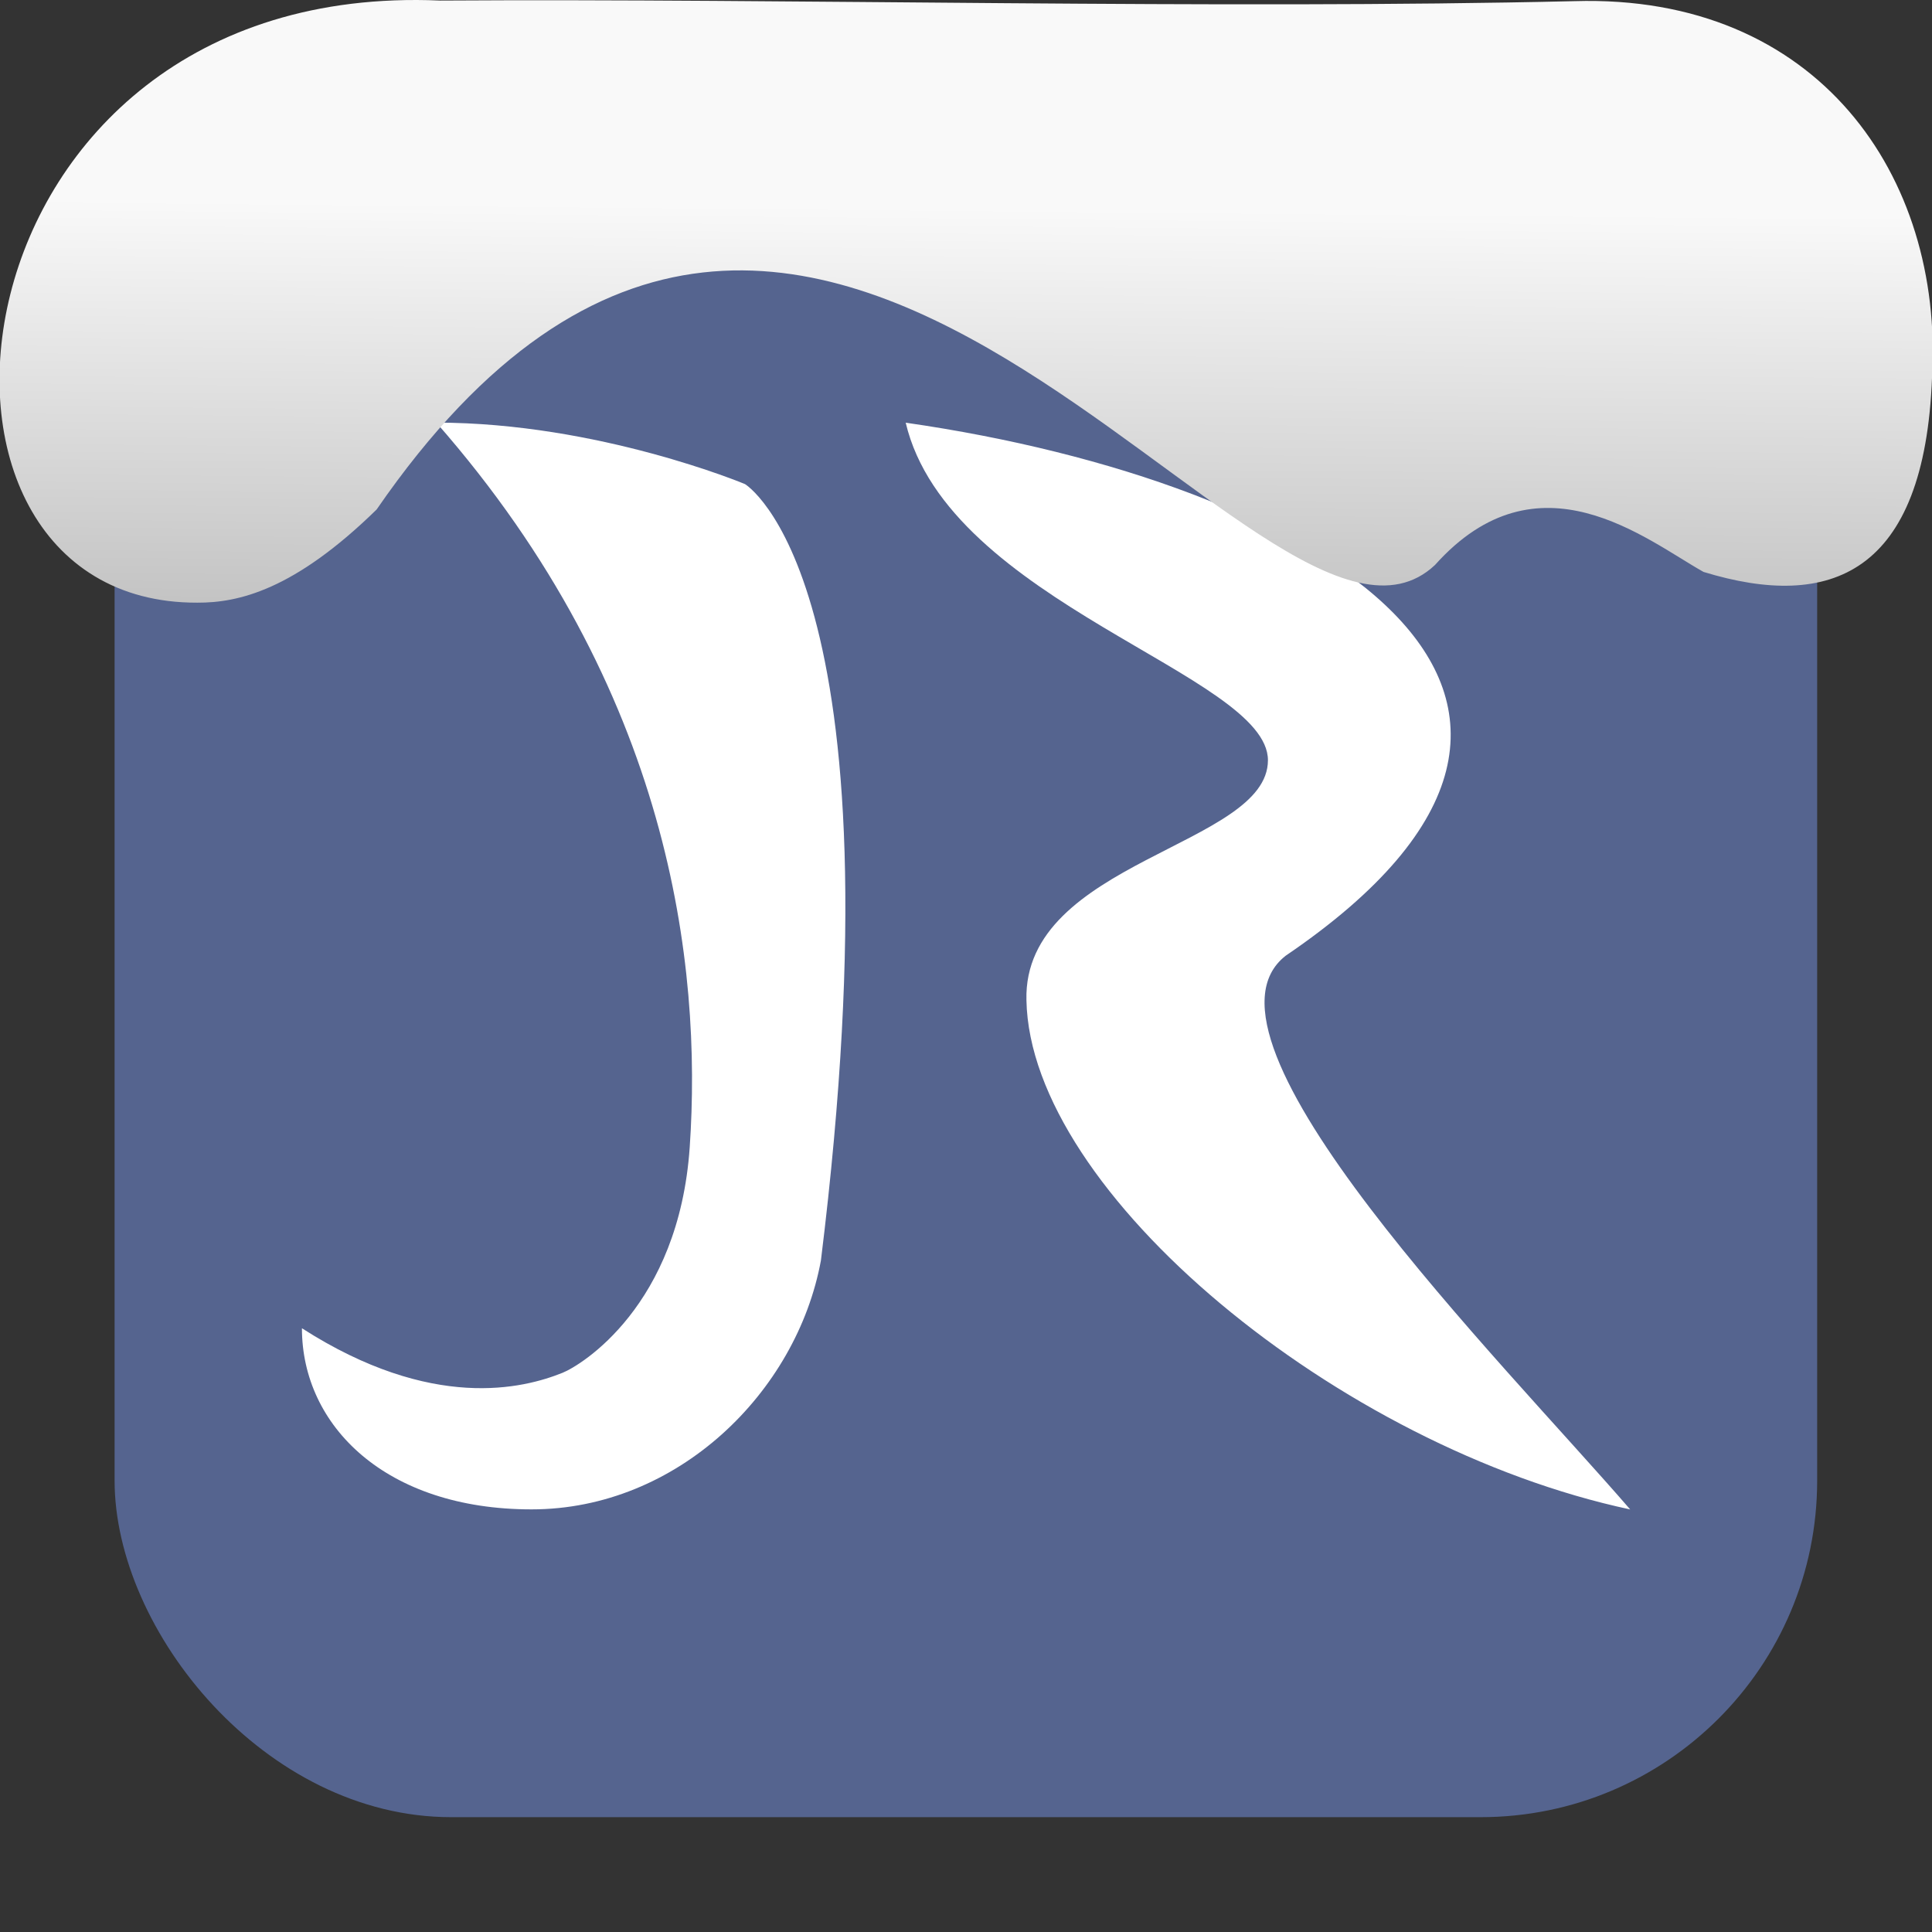 <svg xmlns="http://www.w3.org/2000/svg" viewBox="0 0 32 32"><rect x="0" y="0" width="32" height="32" fill="#333333" stroke="none"/><defs><linearGradient gradientTransform="matrix(2.629 0 0 2.713-160.16-291.42)" id="0" x1="67.894" y1="108.69" x2="67.854" y2="113.11" gradientUnits="userSpaceOnUse"><stop stop-color="#f9f9f9"/><stop offset="1" stop-color="#999"/></linearGradient></defs><g fill-rule="evenodd"><rect width="28.2" height="28.2" x="1.898" y="1.898" fill="#55648f" rx="5.575"/><g fill="#fff"><path d="m7.227 7c3.888 4.429 4.402 9 4.197 12-.18 2.63-1.798 3.614-2.107 3.738-.644.259-2.158.646-4.316-.738 0 1.615 1.388 3 3.803 3 2.415 0 4.392-1.939 4.793-4.123 1.394-11.275-1.258-12.859-1.258-12.859 0 0-2.427-1.017-5.111-1.018m7.773 0c.706 2.992 6 4.17 6 5.592 0 1.423-4.058 1.668-4 3.973.059 3.188 5.176 7.406 10 8.436-2.118-2.452-7.47-7.798-5.705-9.172 6.353-4.316.529-7.847-6.295-8.828"/></g></g>

   xmlns:dc="http://purl.org/dc/elements/1.1/"
   xmlns:cc="http://creativecommons.org/ns#"
   xmlns:rdf="http://www.w3.org/1999/02/22-rdf-syntax-ns#"
   xmlns:svg="http://www.w3.org/2000/svg"
   xmlns="http://www.w3.org/2000/svg"
   xmlns:xlink="http://www.w3.org/1999/xlink"
   xmlns:sodipodi="http://sodipodi.sourceforge.net/DTD/sodipodi-0.dtd"
   xmlns:inkscape="http://www.inkscape.org/namespaces/inkscape"
   version="1"
   width="32"
   height="32"
   id="svg12"
   sodipodi:docname="snow-top-1.svg"
   inkscape:version="0.92.1 r"&gt;
  <path d="m7.288.009c-8.276-.356-9.36 9.992-4.02 9.973.679.003 1.604-.207 2.97-1.543 7.256-10.531 14.706 3.573 17.53.919 1.71-1.912 3.496-.418 4.448.115 2.1.643 3.662.041 3.785-3.231.188-3.321-1.889-6.344-5.923-6.223-5.914.14-12.989-.047-18.787-.01" fill="url(#0)"/><path fill="#f00" fill-opacity="0" d="m0 0h32v32h-32z"/></svg>